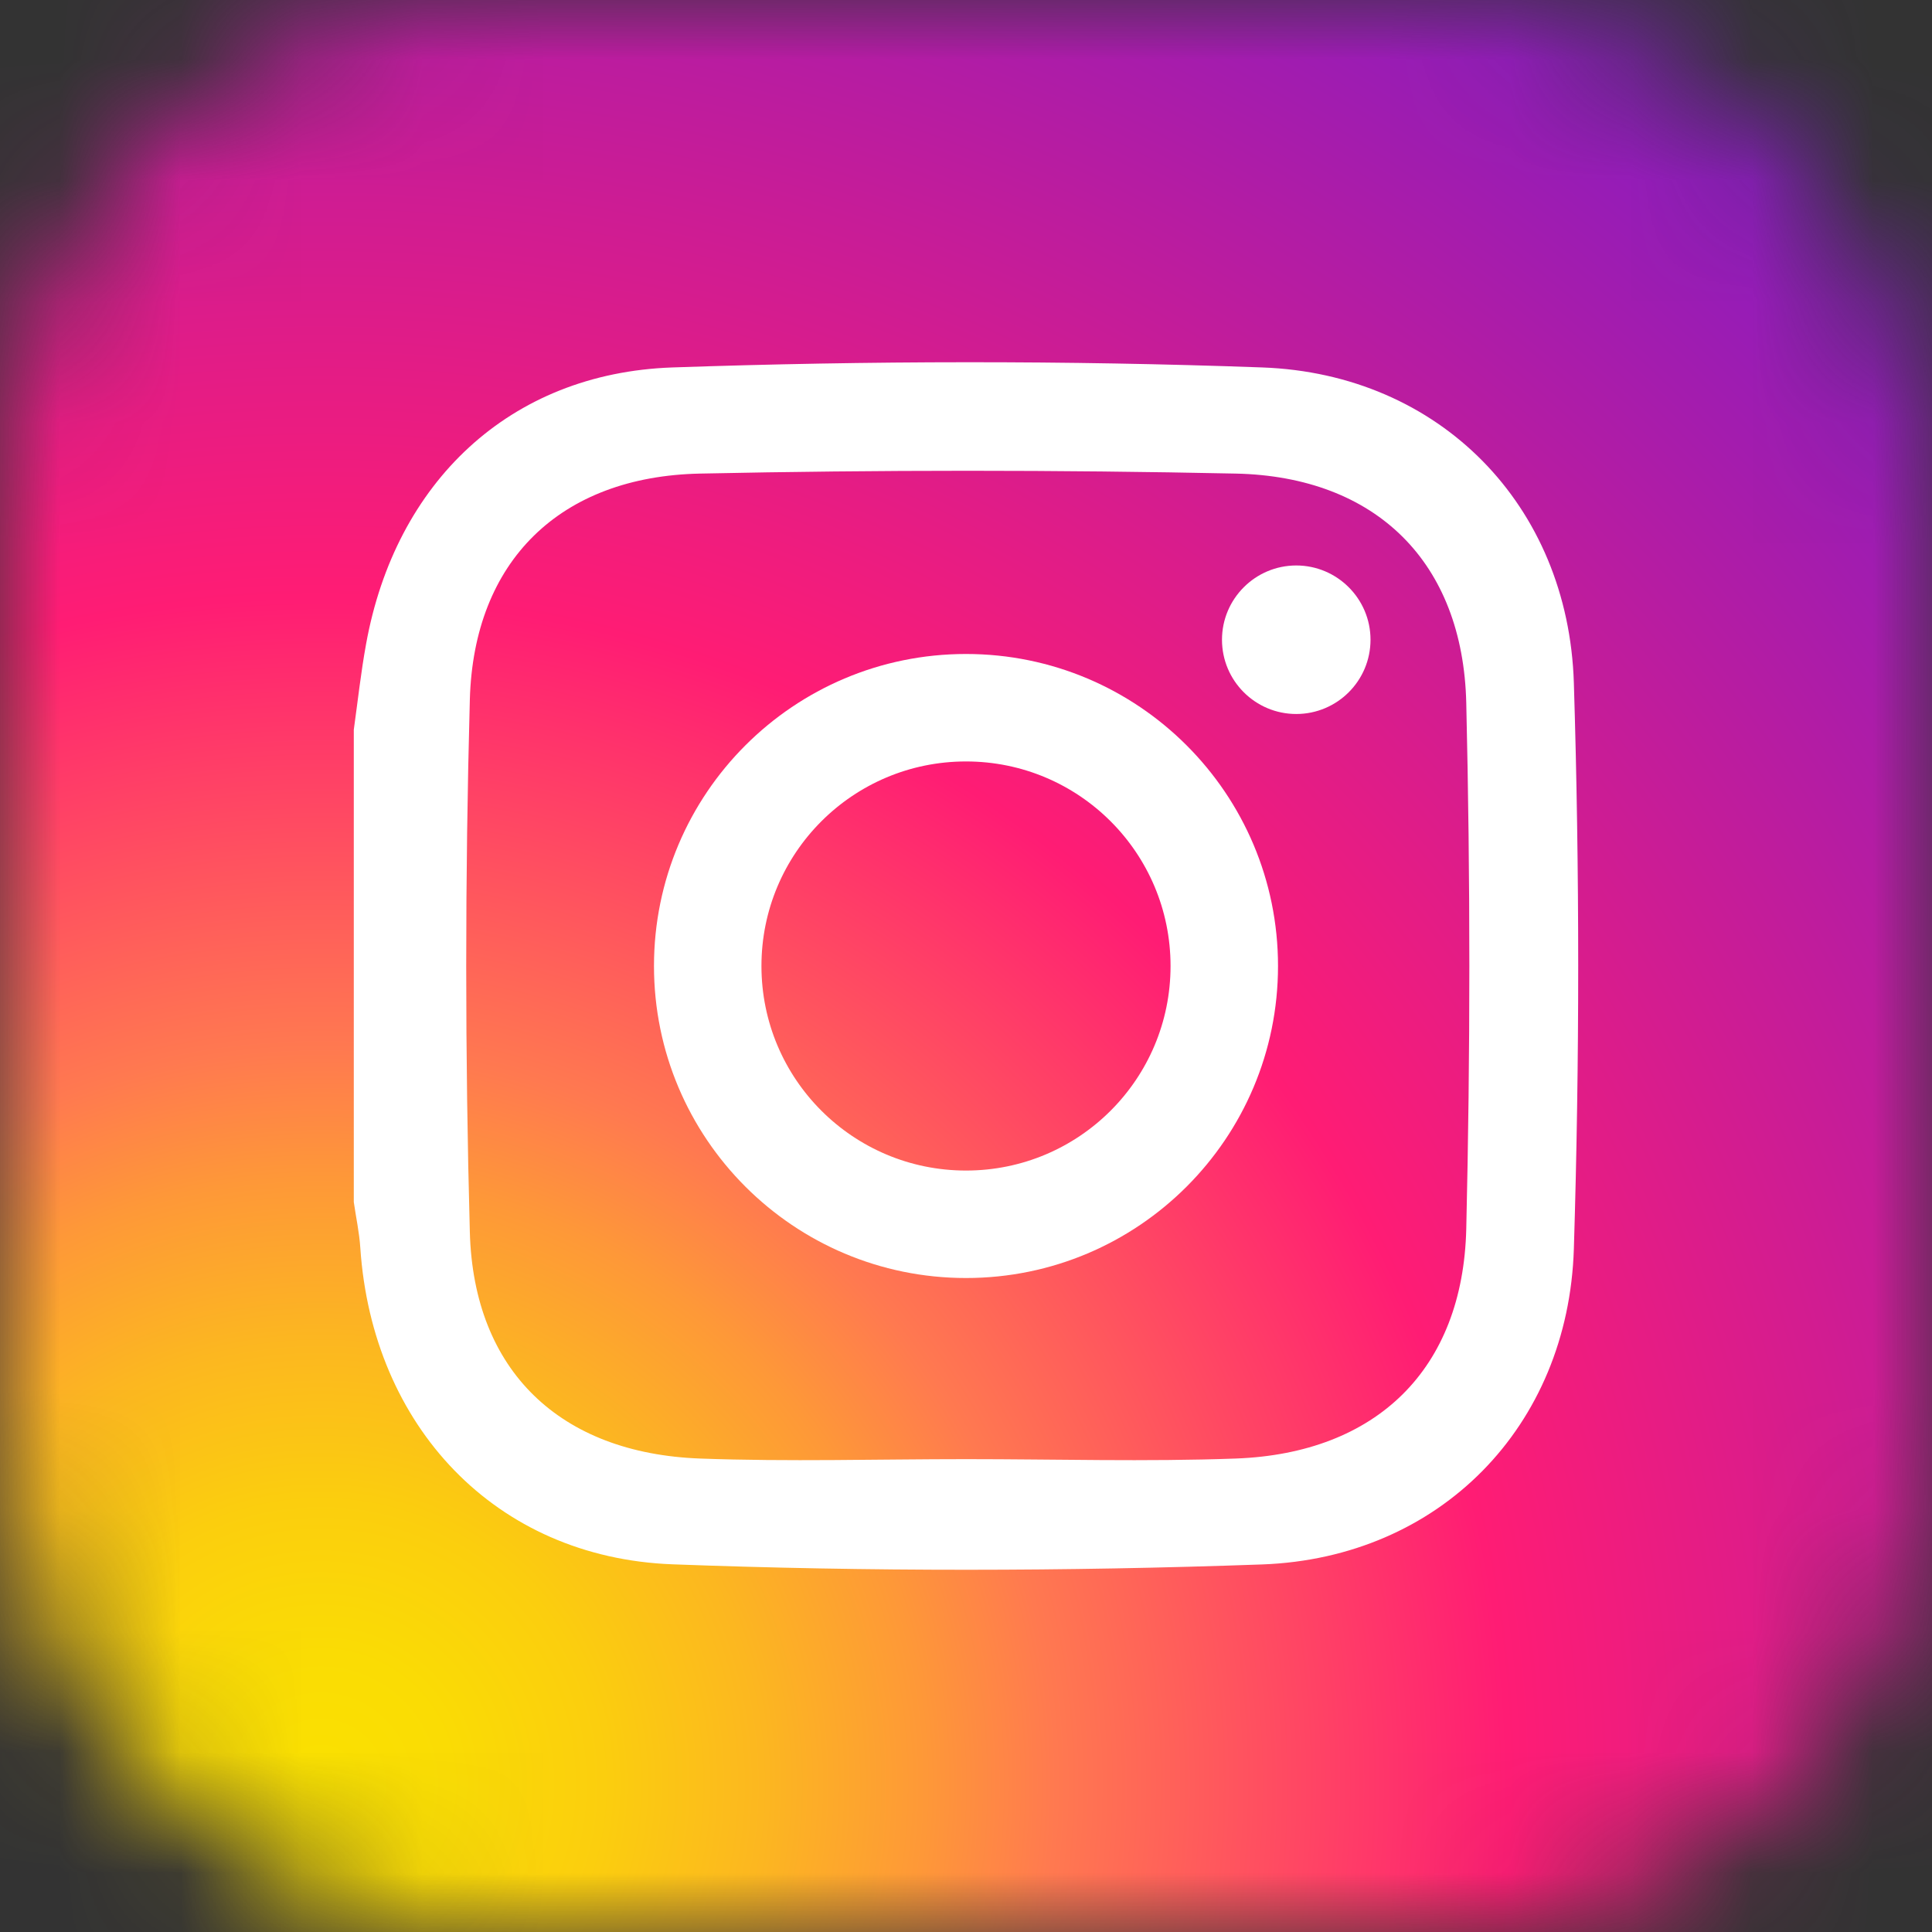 <svg width="16" height="16" viewBox="0 0 16 16" fill="none" xmlns="http://www.w3.org/2000/svg">
<rect x="0" y="0" width="16" height="16" fill="#333333" stroke="none"/>
<mask id="mask0" mask-type="alpha" maskUnits="userSpaceOnUse" x="0" y="0" width="16" height="16">
<rect width="16" height="16" rx="4" fill="#626060"/>
</mask>
<g mask="url(#mask0)">
<path d="M16.692 2.22C16.528 0.684 15.316 -0.528 13.78 -0.692C9.931 -1.103 6.069 -1.103 2.22 -0.692C0.684 -0.528 -0.528 0.684 -0.692 2.22C-1.103 6.069 -1.103 9.931 -0.692 13.78C-0.528 15.316 0.684 16.528 2.22 16.692C6.069 17.103 9.931 17.103 13.78 16.692C15.316 16.528 16.528 15.316 16.692 13.78C17.103 9.931 17.103 6.069 16.692 2.22V2.22Z" fill="url(#paint0_radial)"/>
<path d="M2.93 6.043C2.963 5.806 2.989 5.567 3.032 5.332C3.274 3.997 4.218 3.09 5.569 3.043C7.196 2.987 8.827 2.984 10.453 3.043C11.923 3.096 12.988 4.184 13.034 5.655C13.082 7.216 13.082 8.782 13.034 10.343C12.988 11.814 11.923 12.902 10.453 12.956C8.827 13.014 7.195 13.016 5.569 12.955C4.099 12.899 3.083 11.808 2.984 10.335C2.976 10.208 2.948 10.082 2.93 9.955C2.93 8.651 2.93 7.347 2.93 6.043V6.043ZM8.001 12.084C8.746 12.084 9.49 12.106 10.234 12.079C11.399 12.036 12.116 11.34 12.143 10.176C12.177 8.725 12.177 7.273 12.143 5.822C12.116 4.658 11.398 3.947 10.234 3.922C8.755 3.891 7.275 3.891 5.797 3.922C4.641 3.946 3.922 4.644 3.891 5.795C3.851 7.263 3.851 8.735 3.891 10.204C3.922 11.355 4.641 12.036 5.797 12.079C6.531 12.106 7.267 12.084 8.001 12.084V12.084Z" fill="white"/>
<path d="M8 5.416C6.573 5.416 5.416 6.573 5.416 8C5.416 9.427 6.573 10.584 8 10.584C9.427 10.584 10.584 9.427 10.584 8C10.584 6.573 9.427 5.416 8 5.416ZM8 9.694C7.064 9.694 6.306 8.936 6.306 8C6.306 7.064 7.064 6.306 8 6.306C8.936 6.306 9.694 7.064 9.694 8C9.694 8.936 8.936 9.694 8 9.694Z" fill="white"/>
<path d="M11.35 5.298C11.35 5.638 11.074 5.913 10.735 5.913C10.396 5.913 10.12 5.638 10.12 5.298C10.12 4.959 10.396 4.683 10.735 4.683C11.074 4.683 11.35 4.959 11.35 5.298Z" fill="white"/>
</g>
<defs>
<radialGradient id="paint0_radial" cx="0" cy="0" r="1" gradientUnits="userSpaceOnUse" gradientTransform="translate(2.69 14.731) scale(19.851)">
<stop stop-color="#FAE100"/>
<stop offset="0.054" stop-color="#FADC04"/>
<stop offset="0.117" stop-color="#FBCE0E"/>
<stop offset="0.183" stop-color="#FCB720"/>
<stop offset="0.251" stop-color="#FE9838"/>
<stop offset="0.305" stop-color="#FF7950"/>
<stop offset="0.492" stop-color="#FF1C74"/>
<stop offset="1" stop-color="#6C1CD1"/>
</radialGradient>
</defs>
</svg>
